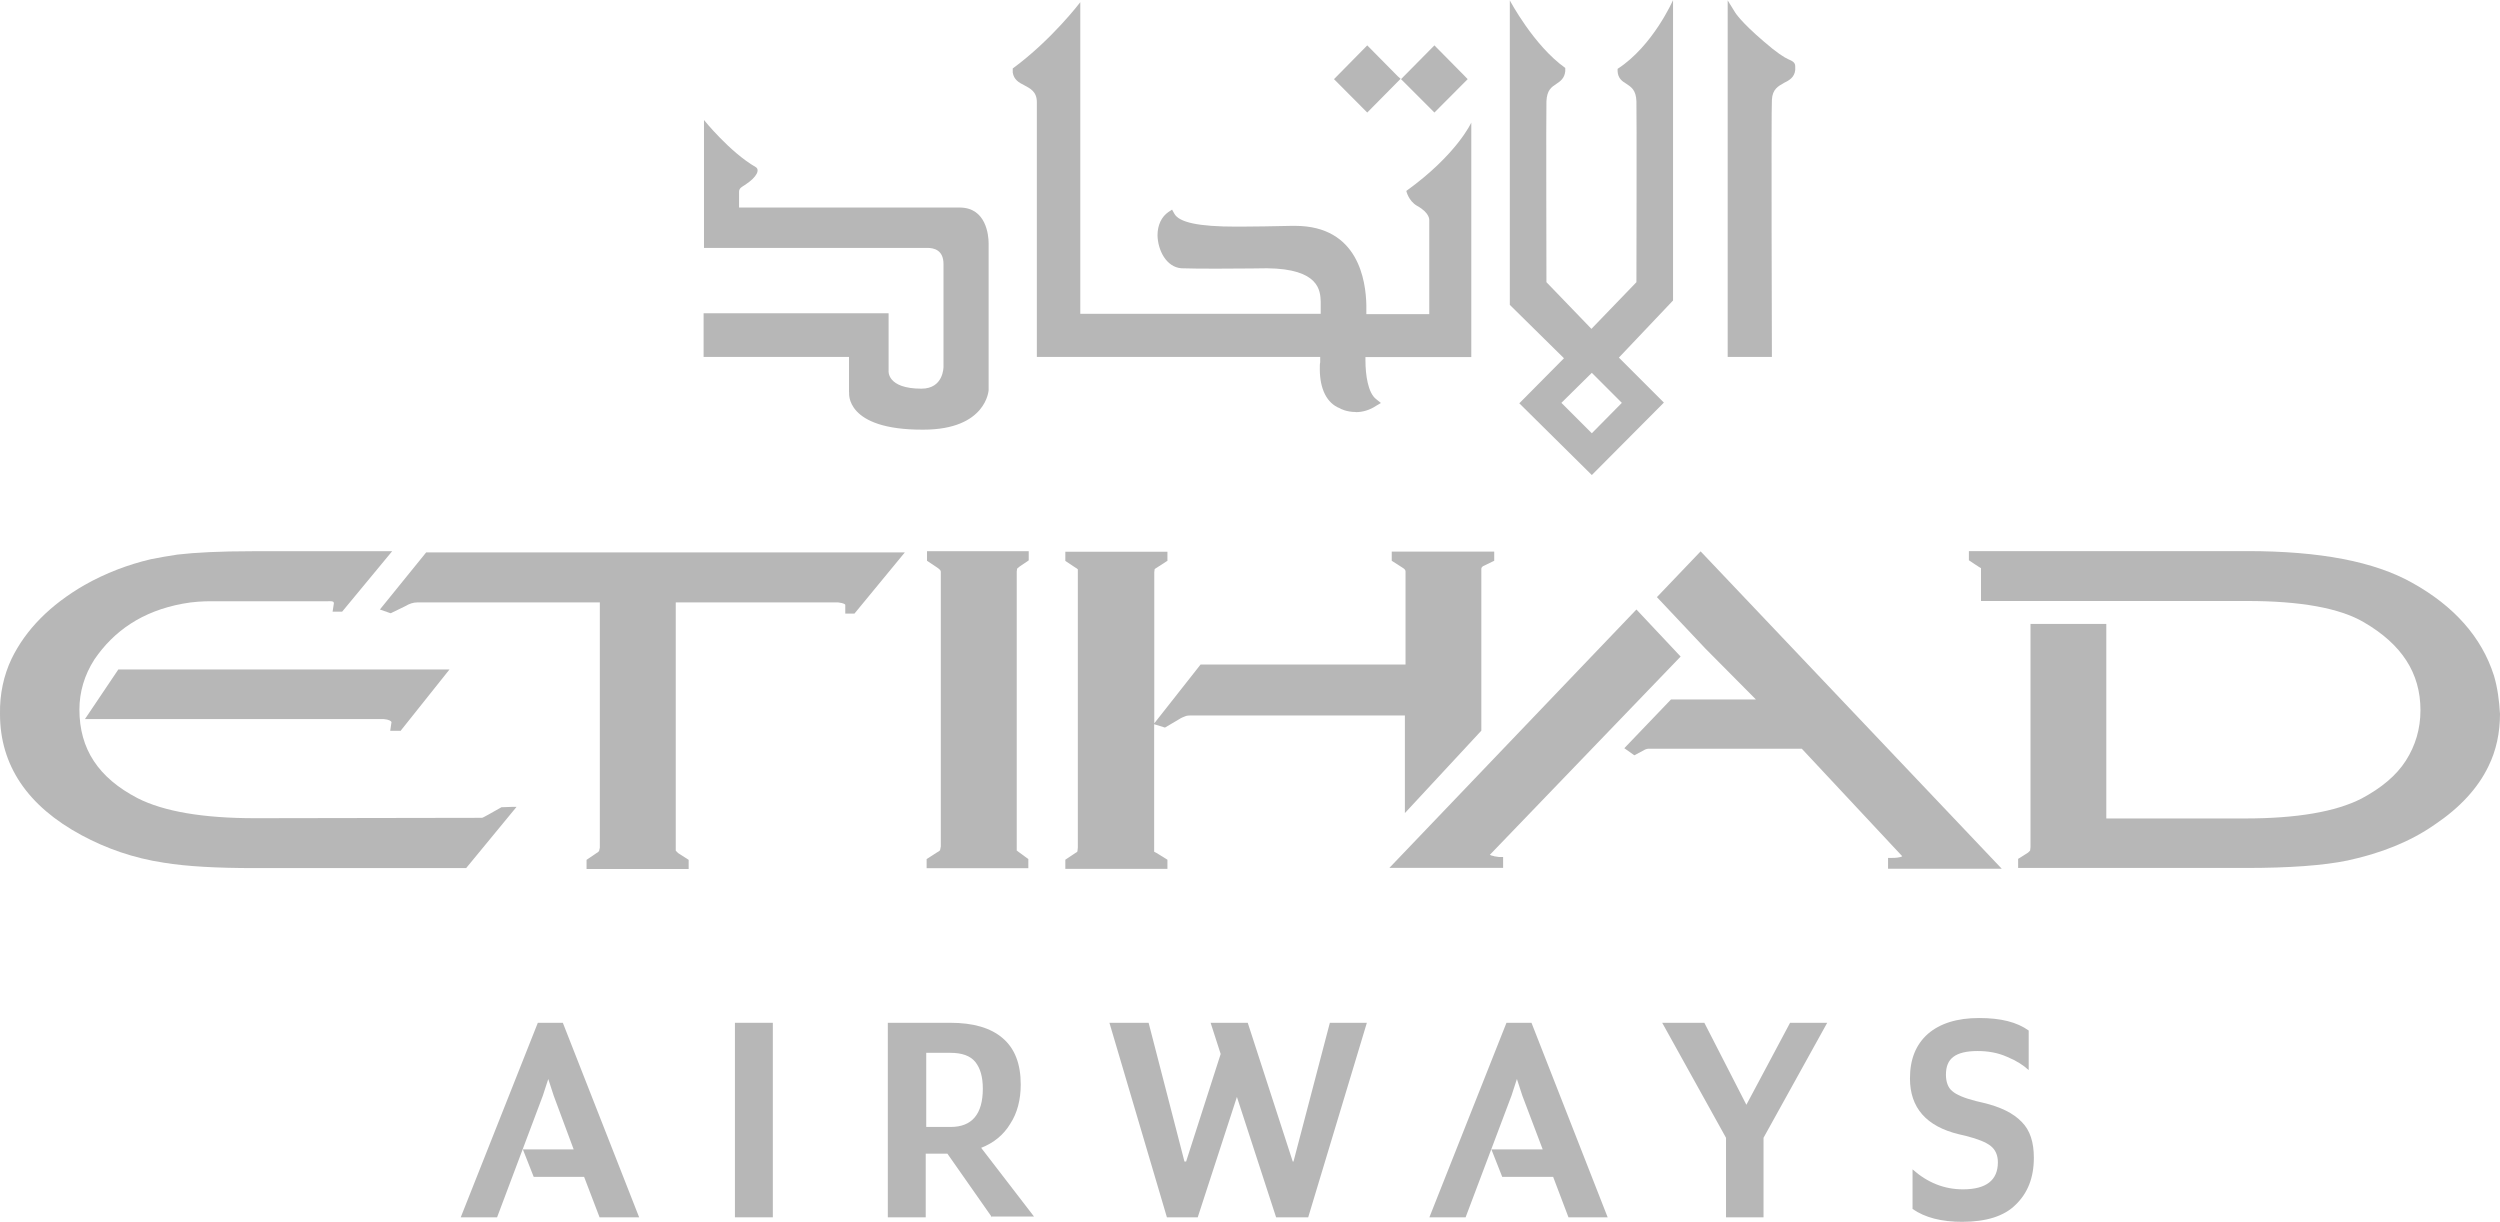 <?xml version="1.0" encoding="UTF-8"?>
<svg id="Layer_2" data-name="Layer 2" xmlns="http://www.w3.org/2000/svg" viewBox="0 0 193.93 94.78">
  <defs>
    <style>
      .cls-1 {
        fill: #b7b7b7;
      }
    </style>
  </defs>
  <g id="Layer_1-2" data-name="Layer 1">
    <g>
      <polygon class="cls-1" points="103.48 6.14 106.06 3.52 108.42 5.91 108.65 6.11 106.06 8.73 103.48 6.14"/>
      <polygon class="cls-1" points="108.68 6.14 111.27 3.52 113.63 5.91 113.85 6.14 111.27 8.73 108.68 6.14"/>
      <path class="cls-1" d="m105.16,31.96c-.71,0-1.2-.26-1.23-.29-1-.39-1.55-1.49-1.55-3.04,0-.26,0-.42.03-.52v-.42h-21.98V7.92c0-.84-.55-1.07-1-1.32-.39-.19-.78-.42-.87-.97v-.32c3.04-2.23,5.24-5.14,5.24-5.14v24.17h18.65v-.94c-.03-.84-.1-2.55-4.17-2.59,0,0-1.91.03-3.81.03-1.07,0-2.13,0-2.84-.03-1.16-.1-1.81-1.39-1.84-2.55,0-.81.32-1.45.84-1.81l.29-.19.16.29c.36.71,1.91,1.03,4.82,1.03h.29c1.16,0,2.49-.03,4.01-.06h.26c4.94,0,5.49,4.3,5.53,6.14v.71h4.88v-7.3s.06-.55-.94-1.1c-.68-.39-.84-1.16-.84-1.16,3.94-2.84,5.04-5.3,5.04-5.3v18.19h-8.21v.26c0,1.1.19,2.52.84,3.01l.36.29-.39.23c-.48.32-1.03.48-1.55.48"/>
      <path class="cls-1" d="m65.86,30.44v-2.75h-11.28v-3.39h14.35v4.46s-.16,1.39,2.55,1.39c1.71,0,1.71-1.65,1.71-1.71v-7.95c0-1.1-.74-1.26-1.26-1.26h-17.32v-9.92s2,2.49,4.01,3.65c.32.19.16.74-.84,1.39-.19.13-.45.23-.45.52v1.23h17.16c2,.03,2.2,2.13,2.2,2.78v11.38s-.16,3.07-5.07,3.07c-6.11.03-5.75-2.88-5.75-2.88"/>
      <path class="cls-1" d="m134.02,27.69V.03l.58.94s.42.71,2.2,2.23c1.03.9,1.62,1.26,1.91,1.39.29.13.55.23.55.55v.29c-.06.58-.48.81-.87,1-.45.26-.9.48-.94,1.32-.06.65,0,19.94,0,19.94h-3.43Z"/>
      <path class="cls-1" d="m117.86,31.28l3.46-3.49-4.2-4.14V.03s1.84,3.49,4.3,5.24v.26c-.06.55-.39.78-.68.97-.39.26-.74.48-.78,1.36-.03.61,0,13.8,0,14.03l3.49,3.62,3.49-3.62s.03-13.38,0-14.03c-.03-.87-.39-1.1-.78-1.36-.32-.19-.65-.42-.68-.97v-.19c2.75-1.78,4.3-5.33,4.3-5.33v23.3l-4.2,4.43,3.49,3.49-5.59,5.62-5.62-5.56Zm5.62,2.33l2.33-2.36-2.33-2.33-2.36,2.33,2.36,2.36Z"/>
      <path class="cls-1" d="m109,63.05l5.91-6.37v-12.57c0-.1.13-.19.13-.19l.87-.42v-.71h-7.95v.71l.81.52c.23.13.26.23.26.32v7.21h-15.9l-3.59,4.56v-11.73l.03-.23s.06-.06.19-.13l.74-.48.06-.03v-.71h-7.92v.71l.78.52c.13.06.16.13.19.13h0v21.59l-.03.29c-.03.06-.1.1-.16.13l-.78.52v.71h7.92v-.71l-.84-.52c-.13-.06-.19-.1-.19-.1h0v-9.89l.84.26,1.1-.65c.19-.13.39-.19.48-.23.06-.03.19-.06.45-.06h16.58v7.56h0Z"/>
      <path class="cls-1" d="m193.45,52.38c-.94-2.94-3.07-5.36-6.33-7.17-2.94-1.65-7.14-2.46-12.8-2.46h-21.59v.71s.9.61.94.61h0v2.55h20.62c4.17,0,7.21.55,9.08,1.65,2.94,1.71,4.39,3.94,4.39,6.82,0,1.45-.39,2.75-1.13,3.91s-1.91,2.13-3.43,2.94c-2,1.03-5.04,1.55-9.05,1.55h-10.76v-15.09h-5.88v17.32l-.03.26s-.1.1-.16.16l-.71.45-.06.03v.71h17.64c3.39,0,6.04-.19,7.92-.58,2.55-.55,4.85-1.45,6.75-2.78,1.97-1.32,3.36-2.84,4.17-4.52.61-1.23.9-2.62.9-4.07-.06-1.03-.19-2.04-.48-3.01"/>
      <path class="cls-1" d="m115.89,66.41c-.16-.03-.26-.06-.32-.1l14.8-15.38-3.43-3.65-19.16,20.04h8.82v-.84h-.32c-.13-.03-.26-.03-.39-.06"/>
      <path class="cls-1" d="m128.52,46.31l3.78,4.01,3.91,3.94h-6.59l-3.62,3.78.78.55.84-.45c.1-.03.16-.06.23-.06h11.92l7.79,8.34s-.13.13-.81.13h-.29v.84h8.82l-23.36-24.62-3.39,3.55Z"/>
      <path class="cls-1" d="m71.91,43.5l.78.52c.19.13.29.23.29.32v21.33l-.06.29c-.06.06-.16.13-.23.16l-.81.52v.71h7.89v-.71l-.71-.52c-.1-.06-.16-.13-.16-.13h-.03v-21.65l.03-.23.19-.16.71-.48v-.71h-7.89v.74Z"/>
      <path class="cls-1" d="m38.88,62.63l-1.03.58c-.29.16-.42.23-.45.23l-17.61.03c-4.04,0-7.08-.52-9.11-1.55-3.04-1.58-4.52-3.81-4.52-6.88,0-1.36.39-2.68,1.16-3.88,1.52-2.23,3.72-3.75,6.85-4.33.84-.16,1.65-.19,2.17-.19h9.08c.55-.03.45.1.48.16l-.1.65h.74l3.88-4.69h-10.83c-2.52,0-4.46.1-5.82.26-.71.1-1.39.23-2.07.36-1.78.42-3.49,1.07-5.14,2-2.68,1.55-4.56,3.46-5.66,5.72C.29,52.38-.03,53.84,0,55.39c0,3.97,2.13,7.14,6.33,9.4,1.91,1.03,4.04,1.78,6.37,2.13,1.75.29,4.1.42,7.08.42h16.38l3.91-4.75h-.32l-.87.03Z"/>
      <path class="cls-1" d="m31.06,56.71l3.81-4.78H9.18l-2.59,3.85h23.17c.42.03.58.16.61.23l-.1.68h.78v.03Z"/>
      <path class="cls-1" d="m29.47,47.28l.74.26.1.03,1.13-.55c.32-.19.61-.29.94-.29h14.15v19.03l-.06.26c-.06.06-.13.13-.16.13l-.81.55v.71h7.92v-.71l-.81-.52-.19-.19v-19.26h12.6c.48.06.55.16.55.19v.68h.71l3.91-4.75h-37.13l-3.59,4.43Z"/>
      <polygon class="cls-1" points="35.74 94.43 41.72 79.34 43.66 79.34 49.58 94.43 46.51 94.43 45.31 91.29 41.4 91.29 40.56 89.16 44.5 89.16 42.95 84.99 42.53 83.7 42.11 84.99 38.56 94.43 35.74 94.43"/>
      <rect class="cls-1" x="57.01" y="79.34" width="2.94" height="15.09"/>
      <path class="cls-1" d="m76.95,94.43l-3.46-4.94h-1.68v4.94h-2.94v-15.09h4.85c1.78,0,3.13.39,4.07,1.2s1.39,2,1.39,3.59c0,1.16-.26,2.2-.81,3.04-.52.87-1.29,1.49-2.26,1.87l4.1,5.33h-3.26v.06Zm-5.11-7.01h1.91c1.65,0,2.49-1,2.49-2.97,0-.9-.19-1.58-.58-2.07-.39-.48-1.03-.71-1.94-.71h-1.87v5.75Z"/>
      <polygon class="cls-1" points="90.52 94.43 86.06 79.34 89.1 79.34 91.88 90.1 92.01 90.1 94.69 81.76 93.91 79.34 96.79 79.34 100.28 90.1 100.34 90.1 103.16 79.34 106.03 79.34 101.48 94.43 98.99 94.43 95.95 85.09 92.91 94.43 90.52 94.43"/>
      <polygon class="cls-1" points="110.88 94.43 116.86 79.34 118.8 79.34 124.71 94.43 121.67 94.43 120.48 91.29 116.53 91.29 115.69 89.16 119.67 89.16 118.09 84.99 117.67 83.7 117.25 84.99 113.69 94.43 110.88 94.43"/>
      <polygon class="cls-1" points="133.89 94.43 133.89 88.26 128.94 79.34 132.21 79.34 135.47 85.7 138.86 79.34 141.74 79.34 136.8 88.26 136.8 94.43 133.89 94.43"/>
      <path class="cls-1" d="m152.21,94.78c-1.58,0-2.88-.32-3.85-1v-3.07c1.16,1.03,2.46,1.55,3.91,1.55,1.81,0,2.71-.71,2.71-2.1,0-.55-.19-.97-.55-1.26s-1-.55-1.91-.78l-.55-.13c-2.55-.61-3.81-2.07-3.81-4.33,0-1.49.45-2.62,1.39-3.46.94-.81,2.26-1.23,3.97-1.23s2.94.32,3.85.97v3.07c-.42-.39-.97-.74-1.68-1.03-.71-.32-1.49-.45-2.29-.45-.87,0-1.49.16-1.87.45-.39.29-.58.74-.58,1.39,0,.55.16,1,.48,1.26.32.29.94.55,1.84.78l.55.13c1.36.32,2.36.81,3.01,1.49.65.65.94,1.58.94,2.78,0,1.55-.48,2.75-1.42,3.65-.87.87-2.26,1.32-4.14,1.32"/>
    </g>
  </g>
</svg>